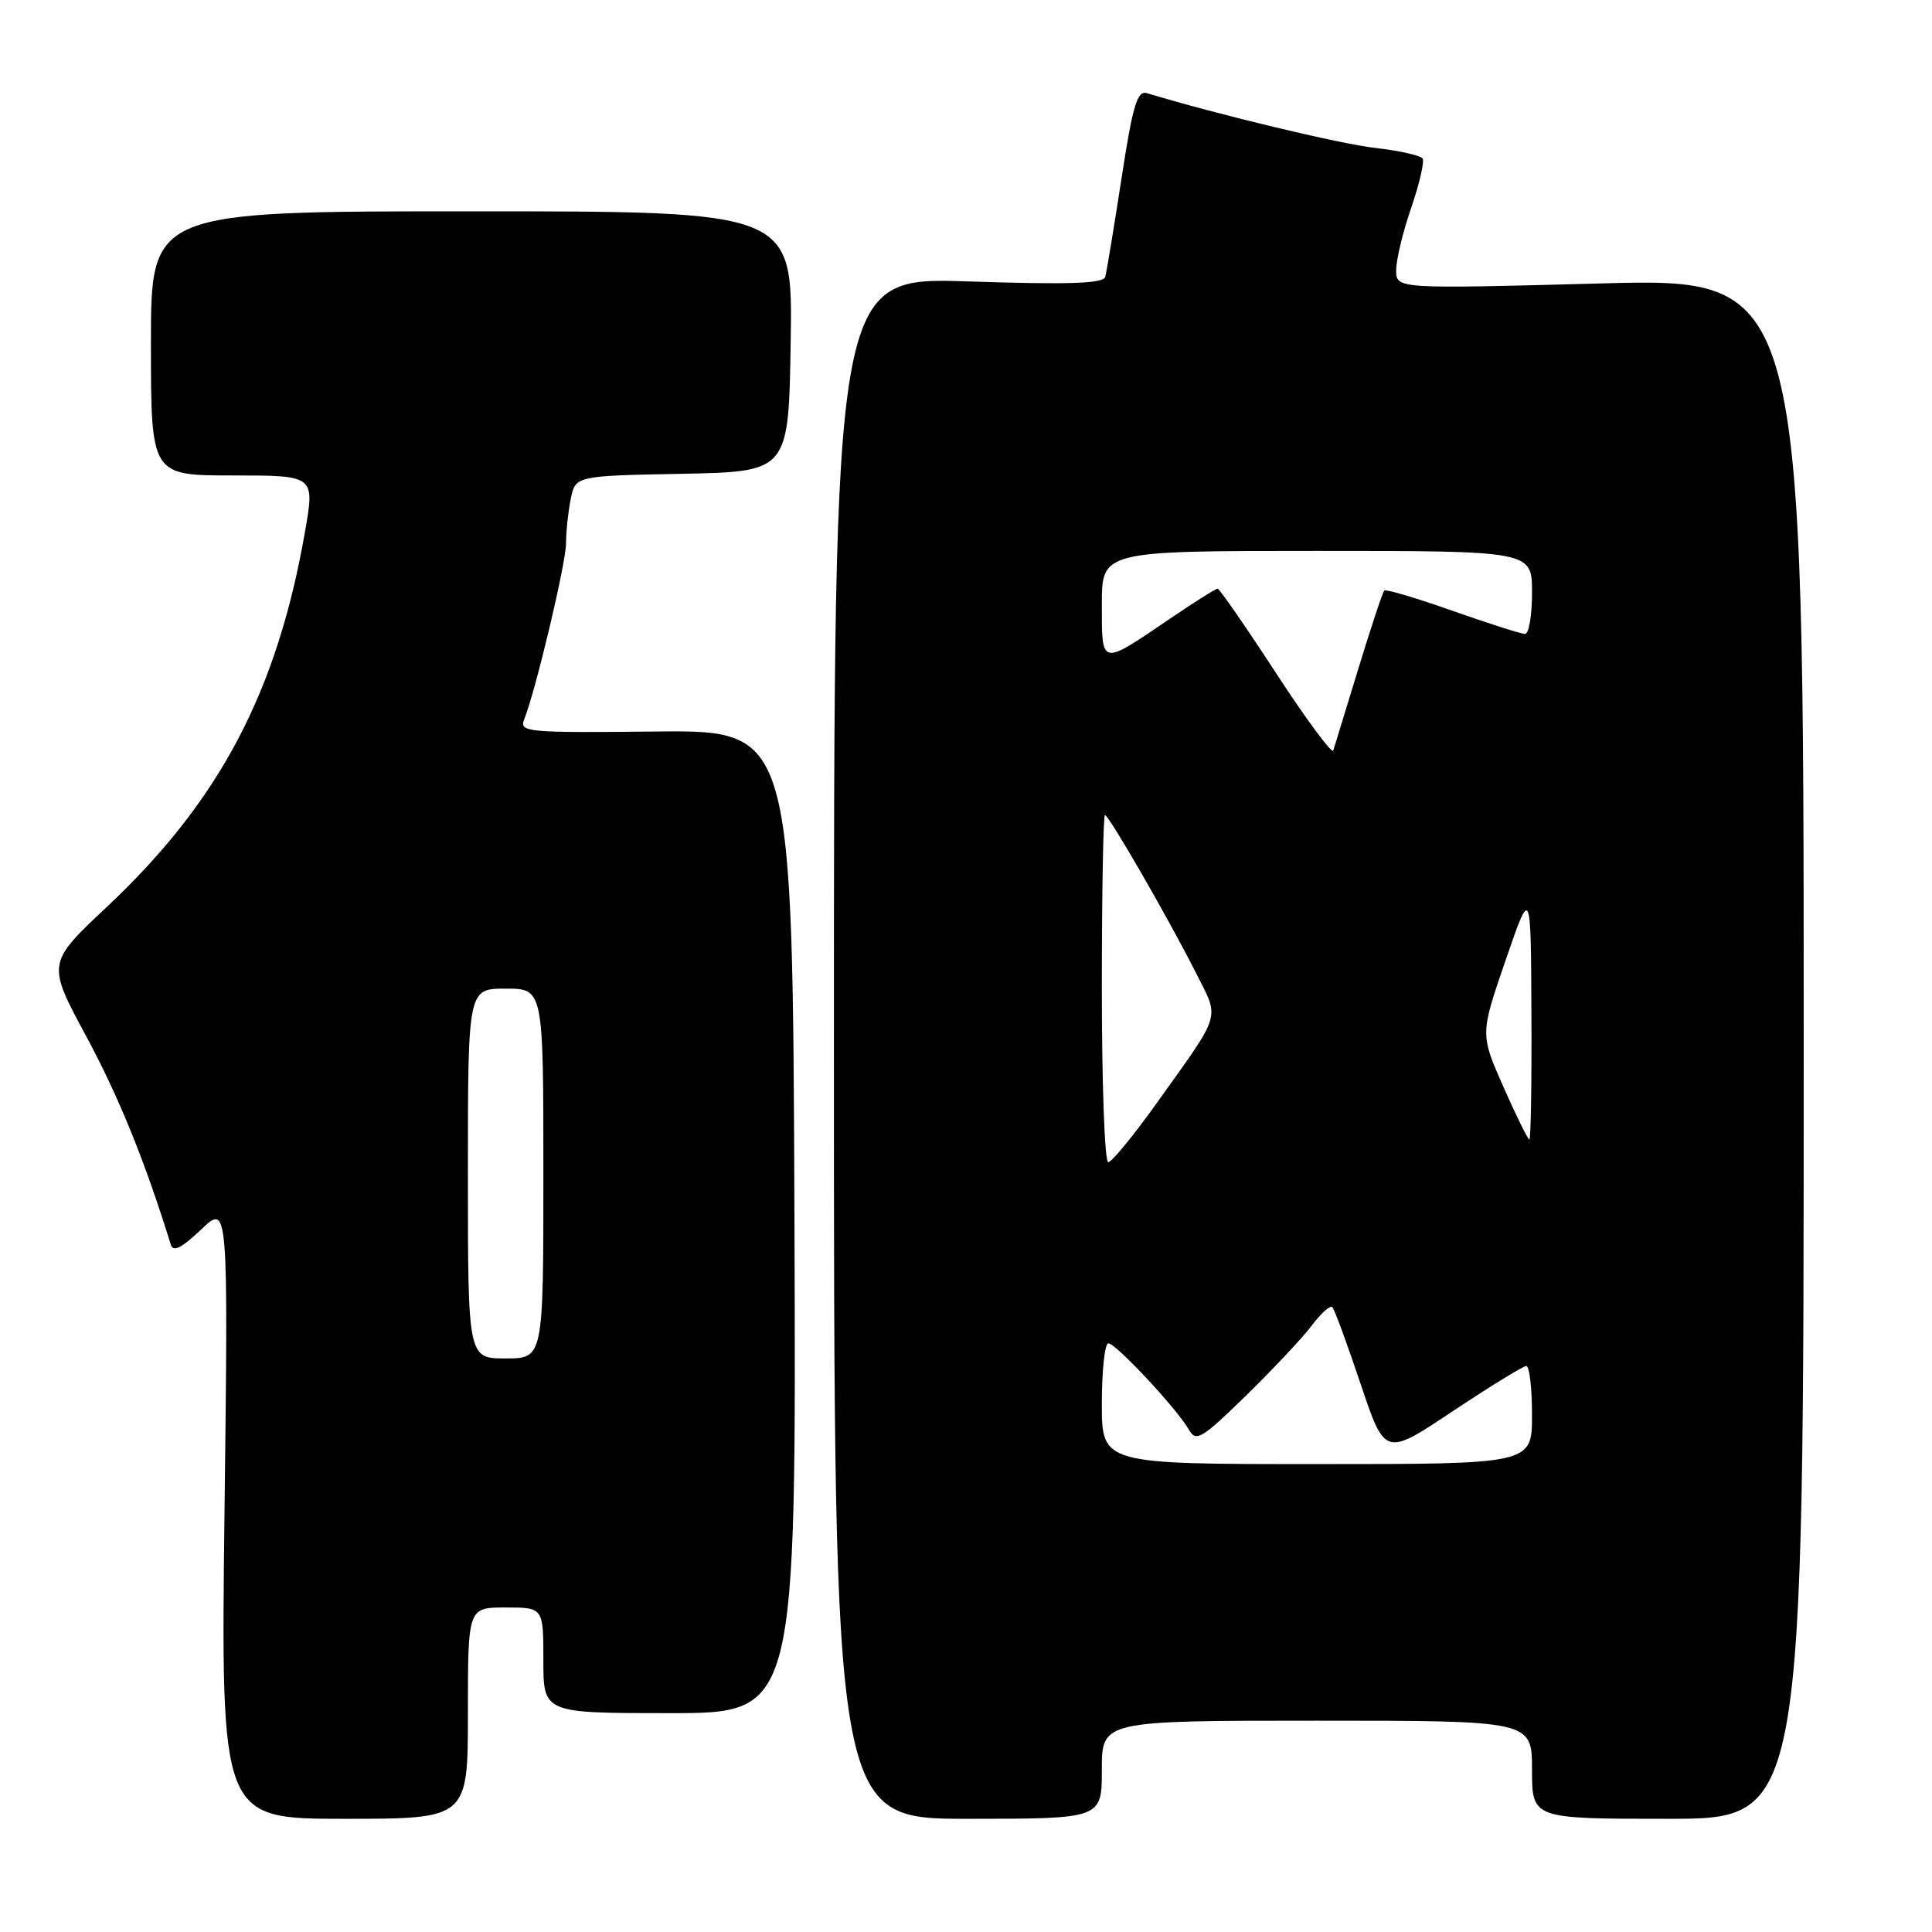 <?xml version="1.0" encoding="UTF-8" standalone="no"?>
<!DOCTYPE svg PUBLIC "-//W3C//DTD SVG 1.1//EN" "http://www.w3.org/Graphics/SVG/1.1/DTD/svg11.dtd" >
<svg xmlns="http://www.w3.org/2000/svg" xmlns:xlink="http://www.w3.org/1999/xlink" version="1.1" viewBox="0 0 256 256">
 <g >
 <path fill="currentColor"
d=" M 62.00 227.00 C 62.00 213.00 62.00 213.00 67.00 213.00 C 72.00 213.00 72.00 213.00 72.00 220.00 C 72.00 227.00 72.00 227.00 88.75 227.00 C 105.50 227.00 105.50 227.00 105.27 161.87 C 105.03 96.75 105.03 96.75 86.89 96.93 C 69.74 97.11 68.78 97.02 69.46 95.31 C 70.99 91.49 75.00 74.61 75.00 72.00 C 75.00 70.49 75.28 67.86 75.62 66.15 C 76.24 63.05 76.24 63.05 90.37 62.78 C 104.50 62.50 104.50 62.50 104.77 45.25 C 105.05 28.00 105.05 28.00 62.52 28.00 C 20.00 28.00 20.00 28.00 20.00 45.50 C 20.00 63.00 20.00 63.00 30.86 63.00 C 41.71 63.00 41.71 63.00 40.43 70.36 C 36.73 91.66 29.12 106.10 14.20 120.13 C 6.21 127.64 6.21 127.64 11.44 137.34 C 15.74 145.32 19.24 153.95 22.63 164.92 C 22.94 165.94 24.06 165.38 26.65 162.92 C 30.24 159.50 30.24 159.50 29.75 200.25 C 29.26 241.00 29.26 241.00 45.63 241.00 C 62.00 241.00 62.00 241.00 62.00 227.00 Z  M 146.00 234.50 C 146.00 228.00 146.00 228.00 174.50 228.00 C 203.00 228.00 203.00 228.00 203.00 234.50 C 203.00 241.00 203.00 241.00 221.00 241.00 C 239.00 241.00 239.00 241.00 239.00 138.91 C 239.00 36.83 239.00 36.83 212.00 37.56 C 185.00 38.28 185.00 38.28 185.00 35.80 C 185.00 34.43 185.89 30.71 186.99 27.54 C 188.08 24.36 188.76 21.43 188.51 21.01 C 188.25 20.60 185.42 19.97 182.22 19.60 C 177.58 19.08 161.26 15.16 151.96 12.34 C 150.69 11.96 150.08 14.00 148.60 23.69 C 147.60 30.18 146.63 36.04 146.45 36.69 C 146.19 37.58 141.63 37.73 128.30 37.29 C 110.50 36.71 110.50 36.71 110.50 138.85 C 110.50 241.00 110.50 241.00 128.25 241.00 C 146.00 241.00 146.00 241.00 146.00 234.50 Z  M 62.00 155.50 C 62.00 131.00 62.00 131.00 67.00 131.00 C 72.00 131.00 72.00 131.00 72.00 155.50 C 72.00 180.00 72.00 180.00 67.00 180.00 C 62.00 180.00 62.00 180.00 62.00 155.50 Z  M 146.00 186.00 C 146.00 181.60 146.39 178.00 146.86 178.00 C 147.86 178.00 156.00 186.72 157.54 189.45 C 158.48 191.11 159.23 190.66 165.13 184.90 C 168.73 181.38 172.66 177.19 173.85 175.60 C 175.05 174.00 176.26 172.92 176.54 173.20 C 176.82 173.48 178.50 178.05 180.28 183.35 C 183.51 192.99 183.51 192.99 192.50 186.99 C 197.45 183.70 201.84 181.00 202.25 181.00 C 202.66 181.00 203.00 183.93 203.00 187.50 C 203.00 194.00 203.00 194.00 174.50 194.00 C 146.00 194.00 146.00 194.00 146.00 186.00 Z  M 146.00 131.00 C 146.00 118.35 146.19 108.00 146.41 108.00 C 146.93 108.00 154.84 121.72 158.49 128.95 C 161.62 135.17 161.99 133.97 153.21 146.25 C 150.17 150.51 147.30 154.00 146.84 154.00 C 146.38 154.00 146.00 143.65 146.00 131.00 Z  M 199.21 144.02 C 196.13 137.04 196.13 137.04 199.49 127.27 C 202.85 117.50 202.85 117.50 202.92 134.25 C 202.97 143.46 202.84 151.00 202.65 151.00 C 202.46 151.00 200.91 147.86 199.21 144.02 Z  M 169.08 89.19 C 165.07 83.03 161.58 78.00 161.34 78.00 C 161.09 78.00 158.22 79.81 154.97 82.02 C 145.77 88.27 146.00 88.31 146.00 80.11 C 146.00 73.00 146.00 73.00 174.50 73.00 C 203.00 73.00 203.00 73.00 203.00 78.50 C 203.00 81.53 202.59 84.00 202.08 84.00 C 201.57 84.00 197.25 82.62 192.48 80.94 C 187.70 79.25 183.63 78.04 183.42 78.25 C 183.21 78.46 181.67 83.10 180.00 88.56 C 178.33 94.03 176.83 98.92 176.67 99.44 C 176.51 99.96 173.09 95.34 169.08 89.19 Z "/>
</g>
</svg>